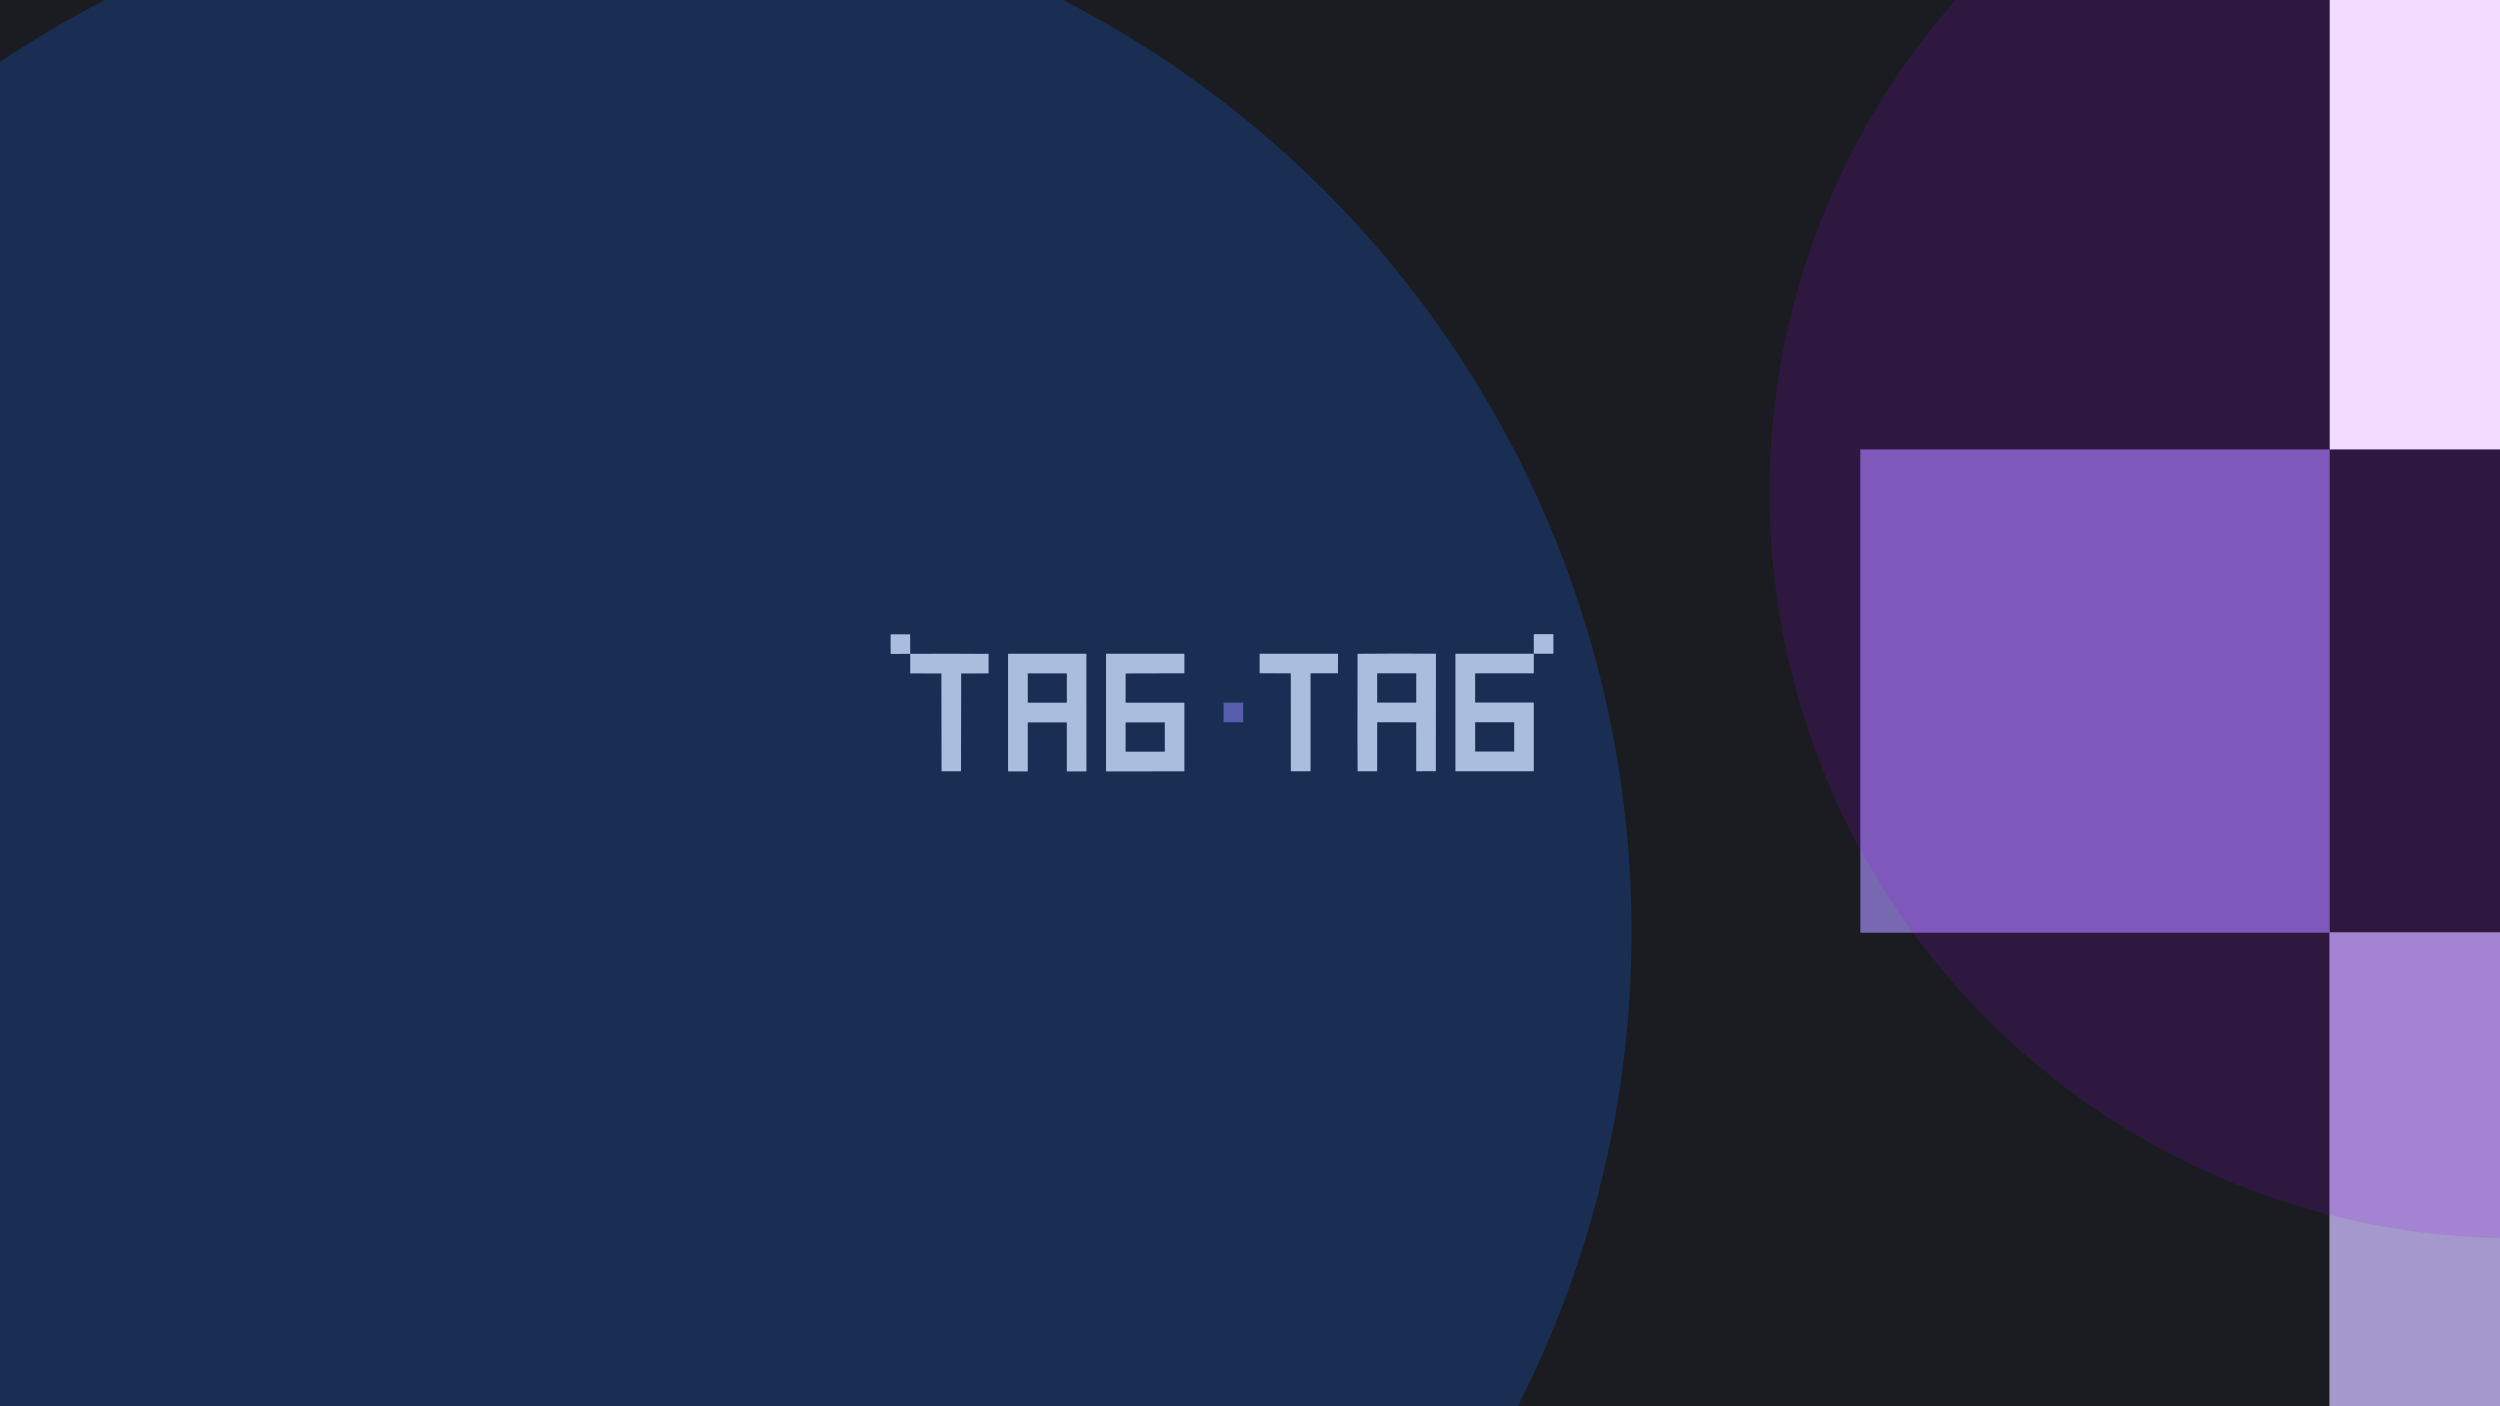 <svg width="1920" height="1080" viewBox="0 0 1920 1080" fill="none" xmlns="http://www.w3.org/2000/svg">
<g clip-path="url(#clip0_297_10664)">
<rect width="1920" height="1080" fill="#1A1C21"/>
<path d="M1177.95 502.047V487.316C1177.95 487.232 1177.99 487.152 1178.05 487.092C1178.1 487.033 1178.19 487 1178.27 487H1192.7C1192.78 487 1192.86 487.032 1192.91 487.088C1192.97 487.145 1193 487.221 1193 487.301V501.861C1193 501.886 1193 501.91 1192.99 501.932C1192.98 501.955 1192.96 501.975 1192.95 501.993C1192.93 502.01 1192.91 502.024 1192.89 502.033C1192.86 502.042 1192.84 502.047 1192.81 502.047H1177.95Z" fill="white"/>
<path d="M698.768 502.167L684.286 502.23C684.249 502.23 684.211 502.222 684.177 502.208C684.142 502.194 684.11 502.172 684.084 502.146C684.057 502.119 684.036 502.088 684.022 502.053C684.007 502.018 684 501.981 684 501.944V487.409C684 487.38 684.006 487.351 684.017 487.324C684.028 487.297 684.045 487.272 684.065 487.252C684.086 487.231 684.111 487.215 684.138 487.203C684.165 487.192 684.194 487.186 684.223 487.186L698.794 487.164C698.844 487.164 698.891 487.184 698.926 487.22C698.961 487.255 698.98 487.303 698.98 487.354L699.073 501.594C699.073 501.667 699.087 501.74 699.115 501.807C699.143 501.875 699.184 501.936 699.235 501.987C699.287 502.039 699.348 502.079 699.415 502.107C699.482 502.135 699.554 502.148 699.627 502.148C719.055 501.999 738.12 502.013 756.82 502.189C757.568 502.196 758.257 502.157 758.886 502.07C758.93 502.064 758.974 502.068 759.016 502.08C759.058 502.093 759.097 502.114 759.13 502.143C759.163 502.172 759.189 502.208 759.208 502.248C759.226 502.287 759.235 502.331 759.235 502.375V516.98C759.235 517.035 759.213 517.088 759.174 517.127C759.135 517.166 759.083 517.188 759.027 517.188L738.355 517.21C738.307 517.21 738.261 517.23 738.227 517.265C738.192 517.301 738.173 517.349 738.173 517.399L738.058 592.122C738.058 592.177 738.036 592.23 737.996 592.269C737.956 592.308 737.902 592.33 737.846 592.33H723.342C723.279 592.33 723.218 592.305 723.173 592.259C723.129 592.214 723.104 592.153 723.104 592.089L722.989 517.396C722.989 517.346 722.969 517.299 722.934 517.264C722.899 517.229 722.852 517.21 722.803 517.21L699.255 517.188C699.2 517.188 699.147 517.166 699.108 517.127C699.069 517.088 699.047 517.035 699.047 516.98V502.441C699.047 502.369 699.018 502.299 698.965 502.247C698.913 502.196 698.842 502.167 698.768 502.167Z" fill="white"/>
<path d="M1087.46 554.735L1057.88 554.713C1057.85 554.713 1057.83 554.718 1057.8 554.729C1057.77 554.739 1057.75 554.754 1057.73 554.774C1057.71 554.793 1057.7 554.816 1057.69 554.841C1057.68 554.867 1057.67 554.894 1057.67 554.921V592.145C1057.67 592.194 1057.65 592.241 1057.62 592.276C1057.58 592.311 1057.53 592.331 1057.49 592.331L1042.84 592.308C1042.79 592.308 1042.74 592.289 1042.7 592.254C1042.67 592.219 1042.65 592.172 1042.65 592.123C1042.57 586.359 1042.53 577.852 1042.53 566.602C1042.54 533.54 1042.56 512.108 1042.6 502.304C1042.6 502.255 1042.62 502.207 1042.66 502.172C1042.69 502.136 1042.74 502.116 1042.79 502.115C1063.41 501.922 1082.8 501.899 1100.95 502.048C1101.63 502.053 1102.18 502.036 1102.6 501.996C1102.63 501.994 1102.65 501.997 1102.67 502.004C1102.7 502.012 1102.72 502.024 1102.74 502.039C1102.75 502.055 1102.77 502.074 1102.78 502.096C1102.79 502.117 1102.79 502.14 1102.79 502.163L1102.74 592.074C1102.74 592.124 1102.72 592.173 1102.69 592.208C1102.65 592.244 1102.61 592.264 1102.56 592.264L1087.87 592.327C1087.85 592.327 1087.82 592.323 1087.8 592.313C1087.77 592.303 1087.75 592.288 1087.73 592.269C1087.71 592.251 1087.7 592.228 1087.69 592.204C1087.68 592.179 1087.67 592.153 1087.67 592.126L1087.65 554.921C1087.65 554.872 1087.63 554.824 1087.59 554.79C1087.56 554.755 1087.51 554.735 1087.46 554.735ZM1087.68 517.296C1087.68 517.243 1087.66 517.192 1087.62 517.154C1087.58 517.116 1087.53 517.095 1087.48 517.095H1057.87C1057.82 517.095 1057.77 517.116 1057.73 517.154C1057.69 517.192 1057.67 517.243 1057.67 517.296V539.372C1057.67 539.426 1057.69 539.477 1057.73 539.514C1057.77 539.552 1057.82 539.573 1057.87 539.573H1087.48C1087.53 539.573 1087.58 539.552 1087.62 539.514C1087.66 539.477 1087.68 539.426 1087.68 539.372V517.296Z" fill="white"/>
<path d="M1177.95 502.047V516.878C1177.95 516.936 1177.93 516.99 1177.89 517.031C1177.85 517.071 1177.8 517.094 1177.74 517.094H1133.11C1133.06 517.094 1133.01 517.116 1132.97 517.155C1132.93 517.194 1132.91 517.247 1132.91 517.302V539.364C1132.91 539.419 1132.93 539.472 1132.97 539.511C1133.01 539.55 1133.06 539.572 1133.11 539.572H1177.77C1177.79 539.572 1177.82 539.576 1177.84 539.586C1177.86 539.595 1177.88 539.609 1177.9 539.626C1177.92 539.643 1177.93 539.664 1177.94 539.686C1177.95 539.709 1177.95 539.733 1177.95 539.757V592.144C1177.95 592.168 1177.95 592.192 1177.94 592.215C1177.93 592.237 1177.92 592.258 1177.9 592.275C1177.88 592.292 1177.86 592.306 1177.84 592.315C1177.82 592.325 1177.79 592.329 1177.77 592.329H1117.95C1117.9 592.329 1117.85 592.31 1117.82 592.275C1117.79 592.24 1117.77 592.193 1117.77 592.144V502.147C1117.77 502.121 1117.78 502.095 1117.8 502.076C1117.81 502.057 1117.84 502.047 1117.87 502.047H1177.95ZM1162.9 554.808C1162.9 554.783 1162.89 554.758 1162.87 554.74C1162.86 554.722 1162.83 554.712 1162.81 554.712H1133C1132.98 554.712 1132.95 554.722 1132.93 554.74C1132.92 554.758 1132.91 554.783 1132.91 554.808V577.093C1132.91 577.118 1132.92 577.143 1132.93 577.161C1132.95 577.179 1132.98 577.189 1133 577.189H1162.81C1162.83 577.189 1162.86 577.179 1162.87 577.161C1162.89 577.143 1162.9 577.118 1162.9 577.093V554.808Z" fill="white"/>
<path d="M819.117 554.827L789.536 554.805C789.48 554.805 789.427 554.826 789.388 554.865C789.349 554.904 789.327 554.957 789.327 555.013V592.099C789.327 592.185 789.293 592.267 789.233 592.328C789.172 592.388 789.09 592.422 789.004 592.422C784.427 592.422 779.805 592.422 775.139 592.422C775.116 592.422 774.979 592.431 774.726 592.448C774.315 592.478 774.149 592.312 774.228 591.95C774.256 591.824 774.259 591.704 774.24 591.59C774.205 591.372 774.188 591.061 774.188 590.657C774.188 561.368 774.188 531.933 774.188 502.352C774.188 502.271 774.22 502.193 774.277 502.136C774.334 502.079 774.411 502.047 774.492 502.047L834.164 502.069C834.214 502.069 834.263 502.089 834.298 502.124C834.334 502.158 834.354 502.206 834.354 502.255L834.376 592.214C834.376 592.269 834.354 592.322 834.315 592.361C834.276 592.4 834.223 592.422 834.168 592.422H819.585C819.517 592.422 819.452 592.395 819.404 592.347C819.356 592.299 819.329 592.234 819.329 592.166L819.306 555.013C819.306 554.963 819.286 554.916 819.251 554.881C819.215 554.846 819.167 554.827 819.117 554.827ZM819.332 517.283C819.332 517.258 819.322 517.233 819.304 517.215C819.286 517.197 819.261 517.187 819.236 517.187H789.424C789.398 517.187 789.374 517.197 789.356 517.215C789.338 517.233 789.327 517.258 789.327 517.283V539.568C789.327 539.594 789.338 539.618 789.356 539.636C789.374 539.654 789.398 539.665 789.424 539.665H819.236C819.261 539.665 819.286 539.654 819.304 539.636C819.322 539.618 819.332 539.594 819.332 539.568V517.283Z" fill="white"/>
<path d="M864.495 517.395L864.473 539.427C864.473 539.49 864.498 539.55 864.543 539.595C864.587 539.64 864.648 539.665 864.711 539.665H909.402C909.458 539.665 909.512 539.686 909.552 539.726C909.592 539.765 909.614 539.817 909.614 539.873L909.592 592.214C909.592 592.263 909.572 592.311 909.536 592.346C909.501 592.38 909.453 592.4 909.402 592.4L849.73 592.422C849.65 592.422 849.572 592.39 849.515 592.333C849.458 592.276 849.426 592.198 849.426 592.118V502.303C849.426 502.27 849.432 502.236 849.445 502.205C849.458 502.174 849.477 502.146 849.501 502.122C849.525 502.098 849.553 502.079 849.584 502.066C849.615 502.054 849.648 502.047 849.682 502.047H909.406C909.461 502.047 909.514 502.069 909.553 502.108C909.592 502.147 909.614 502.2 909.614 502.255V516.908C909.614 516.933 909.609 516.957 909.6 516.979C909.591 517.002 909.577 517.022 909.56 517.04C909.542 517.057 909.522 517.07 909.499 517.08C909.477 517.089 909.453 517.094 909.428 517.094L864.685 517.209C864.634 517.21 864.586 517.23 864.55 517.265C864.515 517.3 864.495 517.346 864.495 517.395ZM894.567 554.975C894.567 554.953 894.563 554.931 894.554 554.91C894.545 554.889 894.533 554.87 894.517 554.855C894.501 554.839 894.482 554.826 894.462 554.818C894.441 554.809 894.419 554.805 894.396 554.805H864.644C864.598 554.805 864.555 554.823 864.523 554.855C864.491 554.887 864.473 554.93 864.473 554.975V577.111C864.473 577.157 864.491 577.2 864.523 577.232C864.555 577.264 864.598 577.282 864.644 577.282H894.396C894.419 577.282 894.441 577.278 894.462 577.269C894.482 577.261 894.501 577.248 894.517 577.232C894.533 577.216 894.545 577.198 894.554 577.177C894.563 577.156 894.567 577.134 894.567 577.111V554.975Z" fill="white"/>
<path d="M991.143 517.116L967.598 517.072C967.548 517.072 967.5 517.052 967.464 517.016C967.429 516.981 967.409 516.932 967.409 516.882L967.387 502.233C967.387 502.183 967.406 502.136 967.441 502.101C967.476 502.066 967.523 502.047 967.572 502.047H1027.25C1027.34 502.047 1027.42 502.081 1027.48 502.142C1027.54 502.202 1027.58 502.284 1027.58 502.37L1027.55 516.882C1027.55 516.932 1027.53 516.981 1027.5 517.016C1027.47 517.052 1027.42 517.072 1027.37 517.072L1006.75 517.094C1006.68 517.094 1006.61 517.121 1006.57 517.169C1006.52 517.217 1006.49 517.282 1006.49 517.35V592.121C1006.49 592.149 1006.49 592.176 1006.47 592.201C1006.46 592.226 1006.45 592.249 1006.43 592.268C1006.41 592.288 1006.39 592.303 1006.36 592.314C1006.34 592.324 1006.31 592.329 1006.28 592.329H991.566C991.515 592.329 991.466 592.309 991.429 592.273C991.393 592.237 991.373 592.187 991.373 592.136L991.328 517.298C991.328 517.25 991.309 517.204 991.274 517.17C991.239 517.135 991.192 517.116 991.143 517.116Z" fill="white"/>
<path d="M954.635 539.664H939.826C939.76 539.664 939.707 539.717 939.707 539.783V554.592C939.707 554.658 939.76 554.711 939.826 554.711H954.635C954.701 554.711 954.754 554.658 954.754 554.592V539.783C954.754 539.717 954.701 539.664 954.635 539.664Z" fill="#7869AF"/>
<rect x="1789.22" y="-26" width="360.486" height="371.167" fill="white"/>
<rect x="1428.73" y="345.168" width="360.486" height="371.167" fill="#7867B1"/>
<rect x="1789" y="716" width="361" height="364" fill="#A498CC"/>
<g opacity="0.4" filter="url(#filter0_f_297_10664)">
<circle cx="1931.5" cy="378.5" r="572.5" fill="#AD00FF" fill-opacity="0.35"/>
</g>
<g style="mix-blend-mode:soft-light" filter="url(#filter1_f_297_10664)">
<circle cx="448.5" cy="715.5" r="804.5" fill="#1D4CA7" fill-opacity="0.37"/>
</g>
</g>
<defs>
<filter id="filter0_f_297_10664" x="959" y="-594" width="1945" height="1945" filterUnits="userSpaceOnUse" color-interpolation-filters="sRGB">
<feFlood flood-opacity="0" result="BackgroundImageFix"/>
<feBlend mode="normal" in="SourceGraphic" in2="BackgroundImageFix" result="shape"/>
<feGaussianBlur stdDeviation="200" result="effect1_foregroundBlur_297_10664"/>
</filter>
<filter id="filter1_f_297_10664" x="-1027.82" y="-760.816" width="2952.63" height="2952.63" filterUnits="userSpaceOnUse" color-interpolation-filters="sRGB">
<feFlood flood-opacity="0" result="BackgroundImageFix"/>
<feBlend mode="normal" in="SourceGraphic" in2="BackgroundImageFix" result="shape"/>
<feGaussianBlur stdDeviation="335.908" result="effect1_foregroundBlur_297_10664"/>
</filter>
<clipPath id="clip0_297_10664">
<rect width="1920" height="1080" fill="white"/>
</clipPath>
</defs>
</svg>
